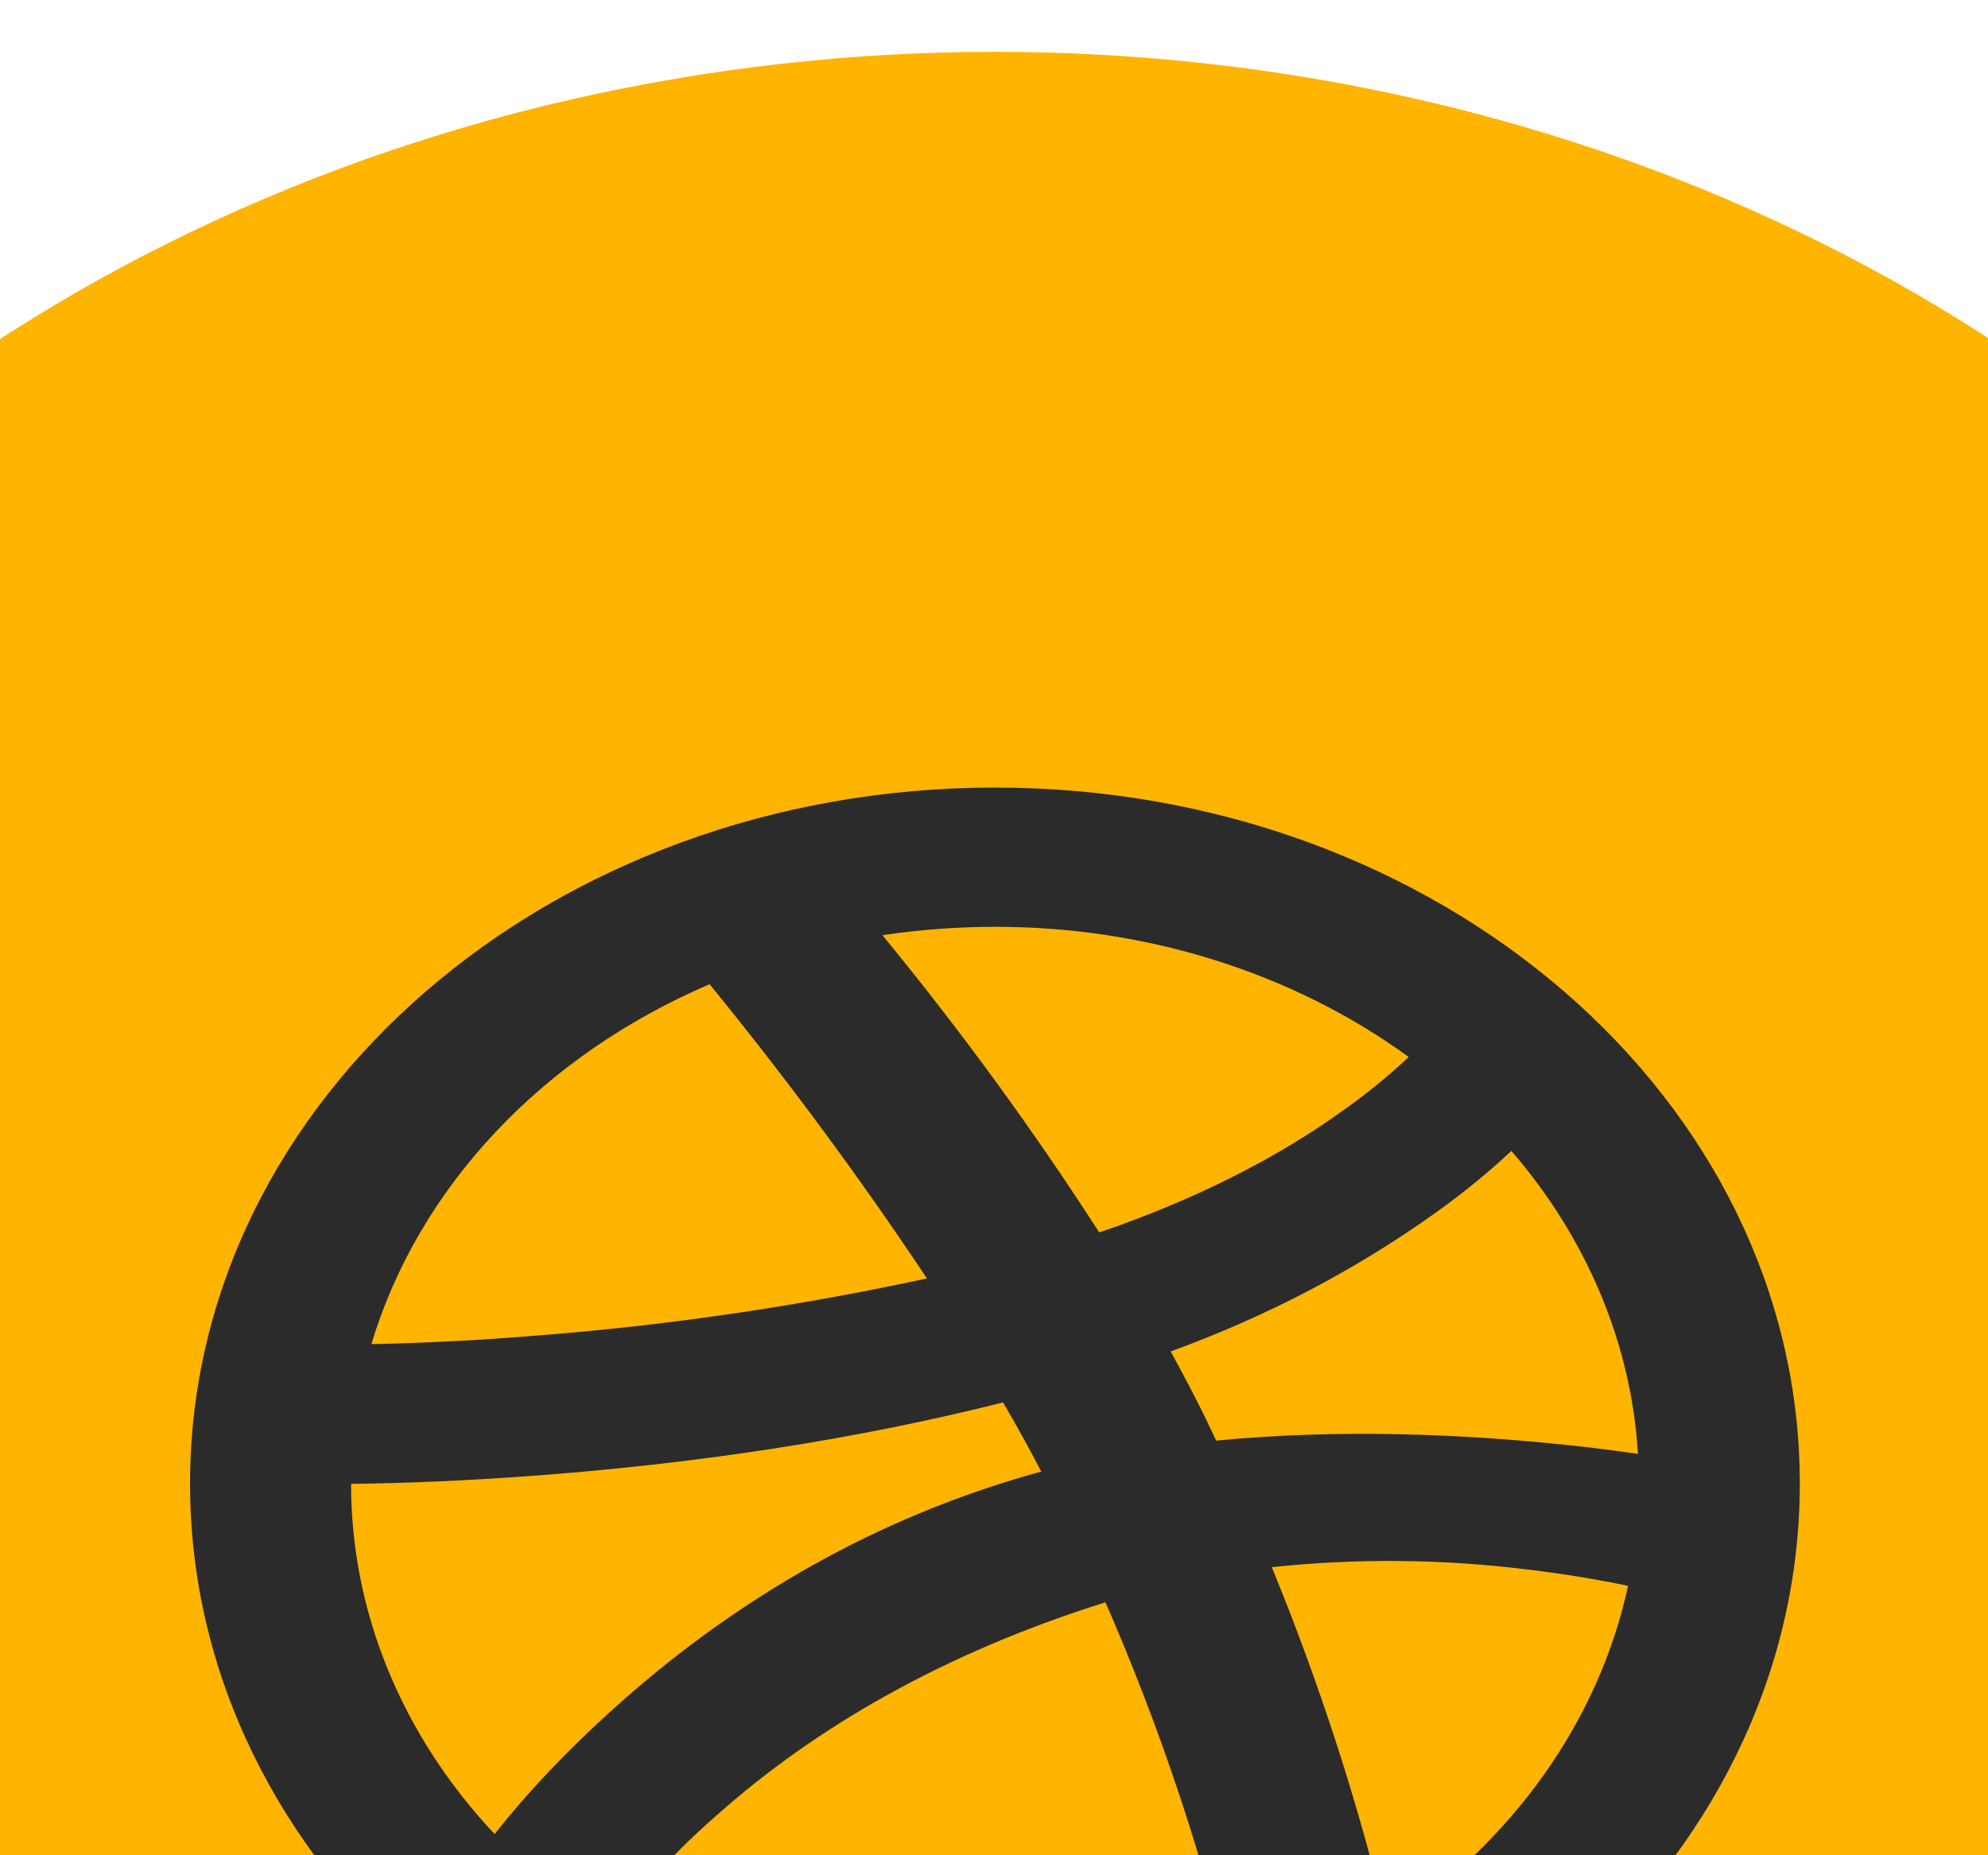 <svg width="15" height="14" viewBox="0 0 15 14" fill="none" xmlns="http://www.w3.org/2000/svg">
<rect width="15" height="14" fill="#E5E5E5"/>
<g clip-path="url(#clip0_0_1)">
<rect width="1440" height="8063" transform="translate(-255 -282)" fill="#F0F0F6"/>
<rect x="-255" y="-282" width="305" height="1315" fill="white"/>
<g filter="url(#filter0_d_0_1)">
<ellipse cx="7.507" cy="7.195" rx="12.493" ry="10.804" fill="#FFB400"/>
<g clip-path="url(#clip1_0_1)">
<path d="M12.359 6.971C12.309 6.144 11.977 5.349 11.404 4.685C11.229 4.848 11.042 5.001 10.845 5.142C10.238 5.578 9.56 5.934 8.833 6.198C8.934 6.382 9.027 6.56 9.109 6.728V6.73C9.132 6.777 9.155 6.824 9.176 6.871C10.095 6.782 11.065 6.815 12.004 6.924C12.129 6.939 12.247 6.955 12.359 6.971V6.971ZM6.659 3.058C7.251 3.779 7.797 4.528 8.294 5.3C9.037 5.047 9.651 4.728 10.145 4.372C10.317 4.25 10.478 4.118 10.629 3.976C9.755 3.34 8.649 2.992 7.507 2.994C7.223 2.994 6.939 3.015 6.659 3.057V3.058ZM2.802 6.143C3.216 6.134 3.629 6.113 4.041 6.079C5.037 6.002 6.024 5.857 6.994 5.647C6.487 4.886 5.94 4.145 5.354 3.427C4.729 3.695 4.177 4.076 3.737 4.545C3.296 5.014 2.978 5.559 2.802 6.143ZM3.732 9.84C3.967 9.542 4.277 9.207 4.688 8.842C5.571 8.06 6.613 7.451 7.819 7.115L7.857 7.105C7.757 6.914 7.663 6.743 7.568 6.583C6.453 6.864 5.278 7.039 4.108 7.13C3.537 7.174 3.025 7.194 2.649 7.197C2.648 8.159 3.03 9.093 3.732 9.84H3.732ZM9.332 11.09C9.098 10.068 8.766 9.066 8.341 8.091C7.125 8.473 6.156 9.032 5.408 9.698C5.105 9.961 4.837 10.253 4.608 10.567C5.445 11.107 6.462 11.398 7.507 11.397C8.133 11.398 8.752 11.294 9.332 11.091V11.09ZM10.47 10.525C11.418 9.895 12.064 8.984 12.284 7.967C12.077 7.923 11.815 7.878 11.527 7.844C10.887 7.764 10.238 7.758 9.596 7.826C9.958 8.708 10.249 9.61 10.47 10.526V10.525ZM7.507 12.447C4.153 12.447 1.434 10.096 1.434 7.195C1.434 4.295 4.153 1.943 7.507 1.943C10.861 1.943 13.58 4.295 13.58 7.195C13.58 10.096 10.861 12.447 7.507 12.447Z" fill="#2B2B2B"/>
</g>
</g>
</g>
<defs>
<filter id="filter0_d_0_1" x="-8.986" y="-3.609" width="32.986" height="29.608" filterUnits="userSpaceOnUse" color-interpolation-filters="sRGB">
<feFlood flood-opacity="0" result="BackgroundImageFix"/>
<feColorMatrix in="SourceAlpha" type="matrix" values="0 0 0 0 0 0 0 0 0 0 0 0 0 0 0 0 0 0 127 0" result="hardAlpha"/>
<feOffset dy="4"/>
<feGaussianBlur stdDeviation="2"/>
<feComposite in2="hardAlpha" operator="out"/>
<feColorMatrix type="matrix" values="0 0 0 0 0 0 0 0 0 0 0 0 0 0 0 0 0 0 0.25 0"/>
<feBlend mode="normal" in2="BackgroundImageFix" result="effect1_dropShadow_0_1"/>
<feBlend mode="normal" in="SourceGraphic" in2="effect1_dropShadow_0_1" result="shape"/>
</filter>
<clipPath id="clip0_0_1">
<rect width="1440" height="8063" fill="white" transform="translate(-255 -282)"/>
</clipPath>
<clipPath id="clip1_0_1">
<rect width="14.575" height="12.605" fill="white" transform="translate(0.219 0.893)"/>
</clipPath>
</defs>
</svg>
